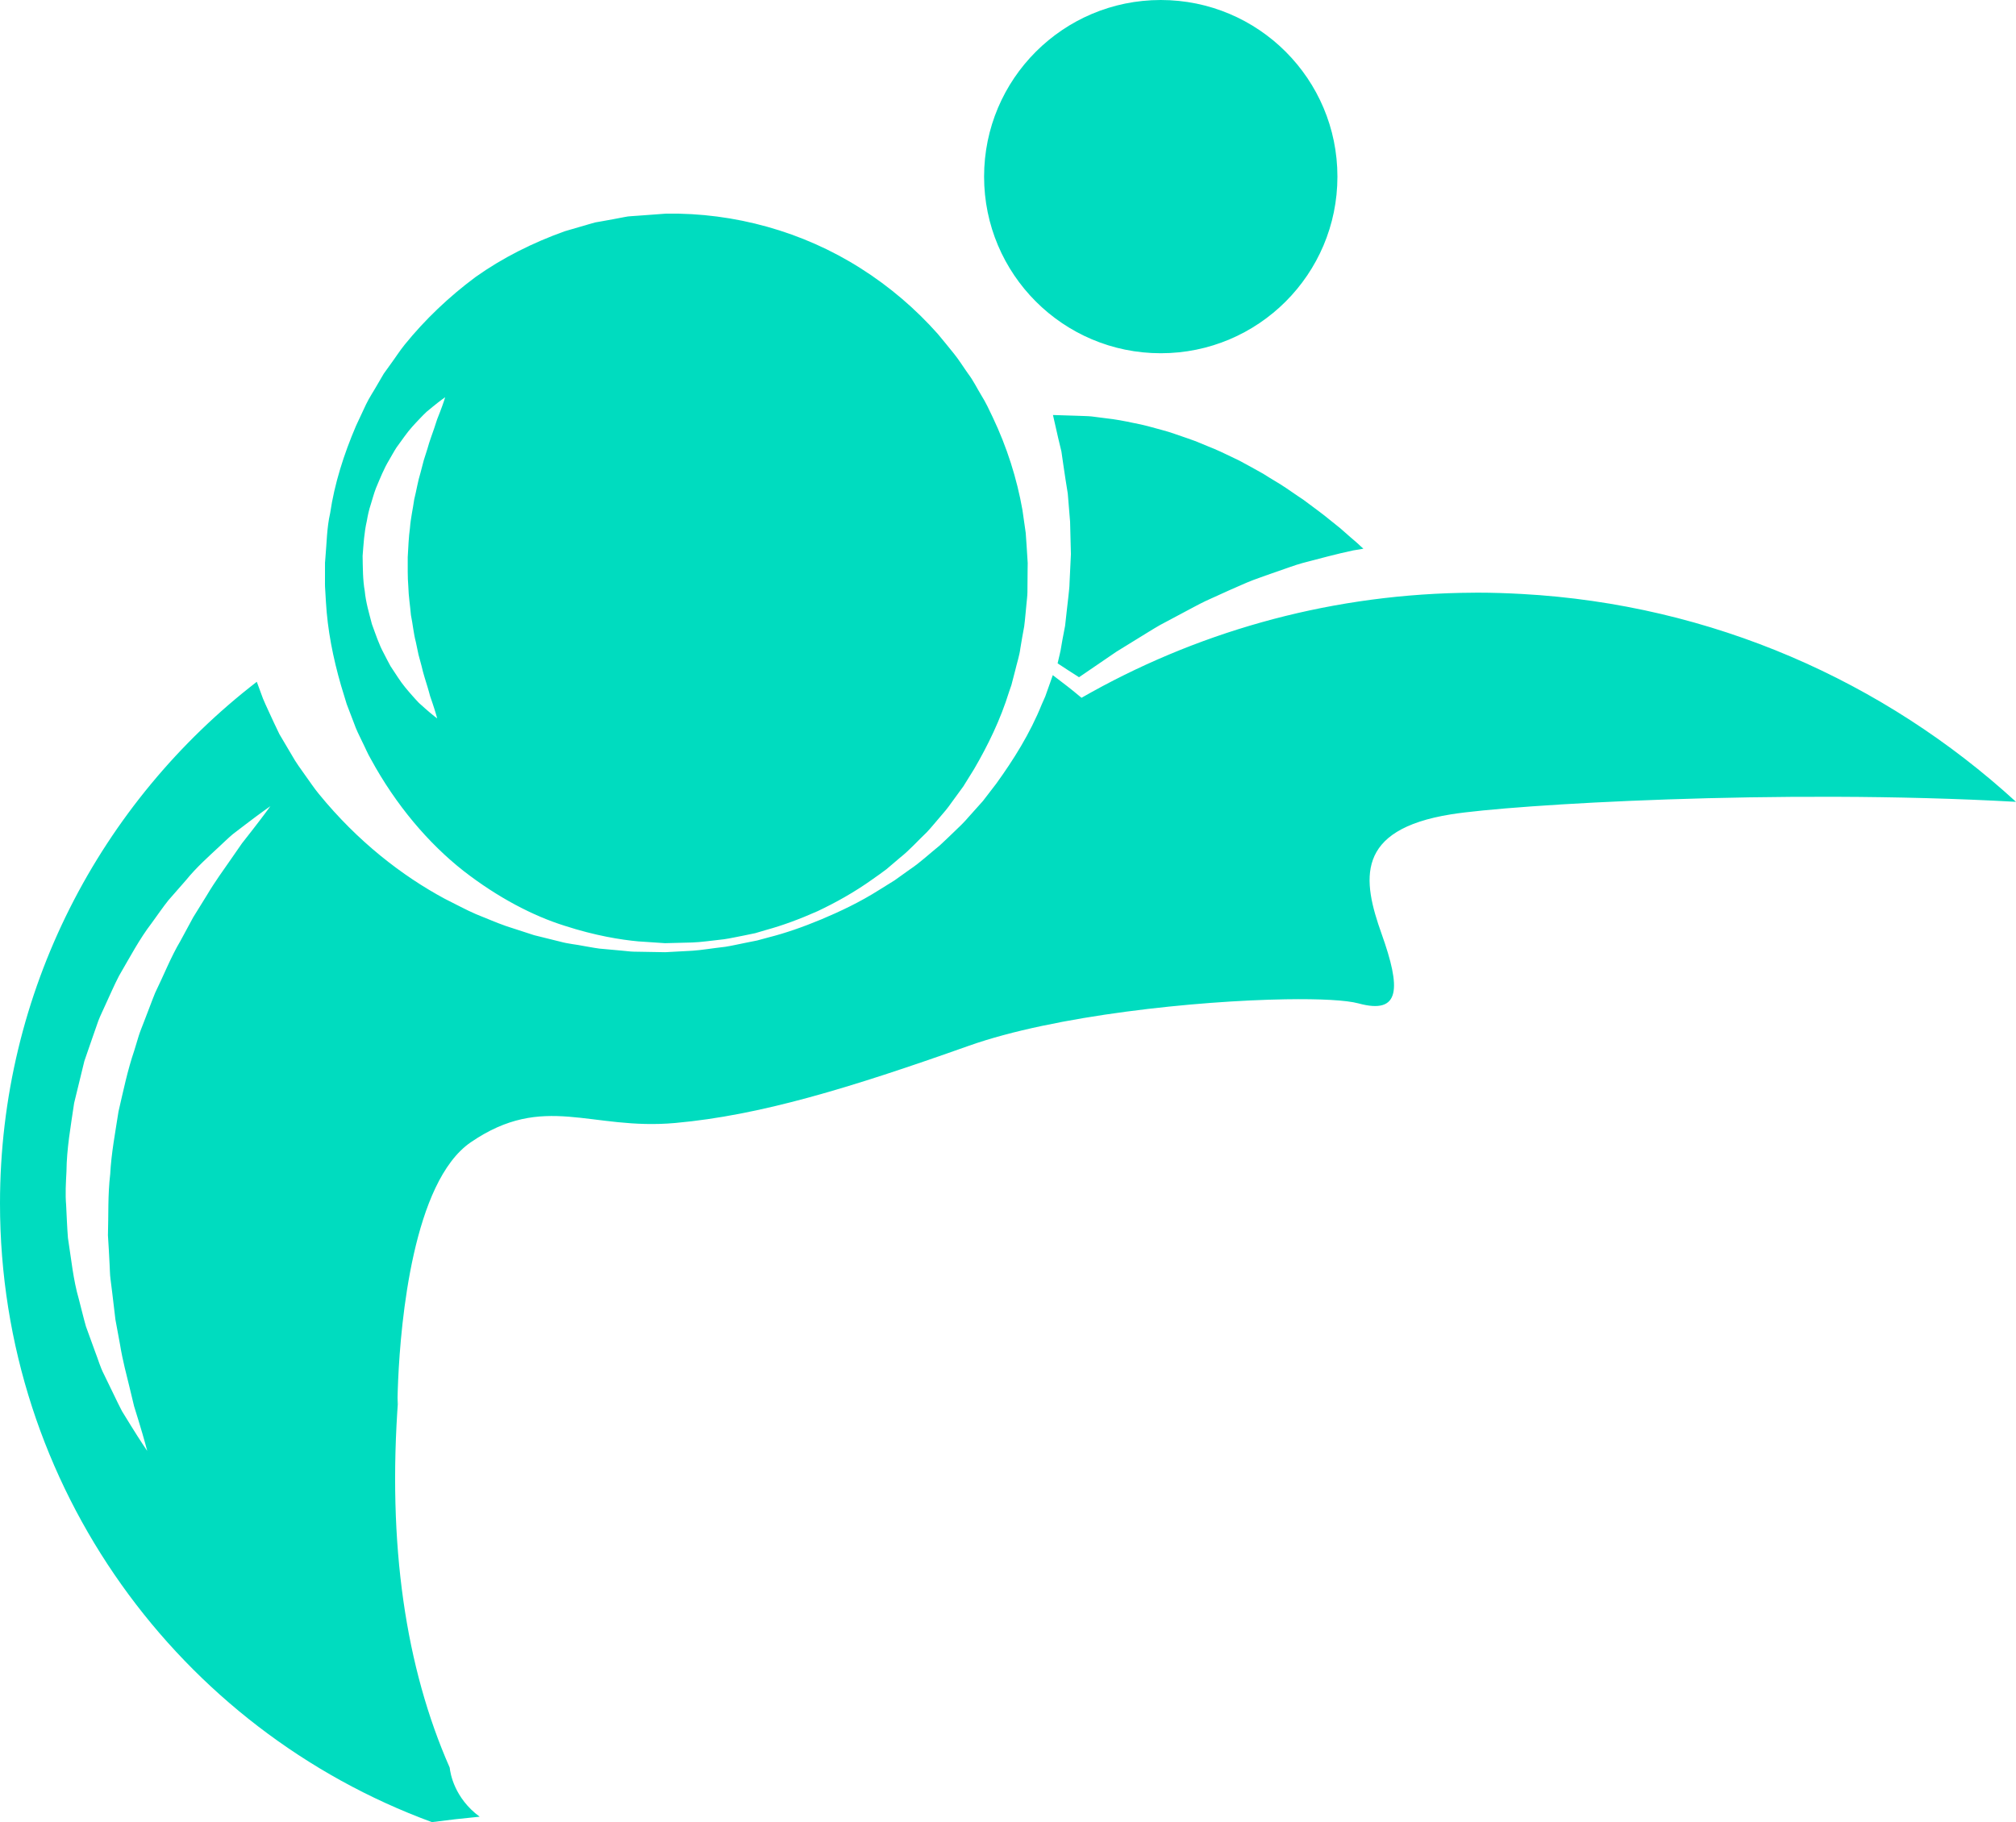 <svg version="1.1" id="图层_1" x="0px" y="0px" width="126.128px" height="114.027px" viewBox="0 0 126.128 114.027" enable-background="new 0 0 126.128 114.027" xml:space="preserve" xmlns="http://www.w3.org/2000/svg" xmlns:xlink="http://www.w3.org/1999/xlink" xmlns:xml="http://www.w3.org/XML/1998/namespace">
  <path fill="#00DCBF" d="M66.199,27.391l-0.322-1.42c0.508,0.011,1.019,0.033,1.527,0.048c0.293,0.016,0.625,0.014,0.887,0.041
	l0.889,0.114c0.592,0.063,1.178,0.174,1.758,0.299c0.582,0.106,1.154,0.268,1.721,0.425c0.57,0.144,1.121,0.363,1.676,0.545
	c0.554,0.182,1.086,0.434,1.625,0.643c0.533,0.226,1.049,0.494,1.567,0.734c0.509,0.273,1.013,0.549,1.507,0.829
	c0.481,0.314,0.979,0.583,1.446,0.902l0.699,0.479c0.237,0.149,0.467,0.312,0.688,0.484c0.449,0.337,0.902,0.662,1.334,1.021
	l0.649,0.521l0.625,0.55c0.284,0.232,0.555,0.48,0.823,0.732c-0.209,0.036-0.418,0.069-0.629,0.105
	c-1.068,0.225-2.123,0.517-3.176,0.79c-0.525,0.143-1.035,0.347-1.552,0.519c-0.514,0.18-1.026,0.354-1.534,0.545
	c-0.507,0.194-1,0.429-1.498,0.641l-1.477,0.67c-0.488,0.233-0.959,0.501-1.436,0.749l-1.422,0.758
	c-0.465,0.266-0.918,0.557-1.373,0.833l-1.359,0.838c-0.783,0.535-1.559,1.07-2.334,1.594c-0.449-0.287-0.899-0.575-1.34-0.868
	l0.136-0.582l0.051-0.229l0.038-0.222l0.076-0.44l0.168-0.879l0.1-0.902l0.102-0.897c0.027-0.294,0.074-0.595,0.076-0.893L67,34.681
	v-0.002l-0.051-2.027l-0.145-1.765c-0.096-0.582-0.186-1.166-0.271-1.752l-0.127-0.88L66.199,27.391z M126.128,50.178
	c-14.822-0.833-31.51,0.169-35.344,0.782c-6.035,0.966-5.552,4.104-4.345,7.484c1.206,3.382,1.206,5.072-1.448,4.348
	c-0.744-0.203-2.397-0.292-4.555-0.257c-5.549,0.09-14.443,1.001-19.833,2.913c-7.485,2.655-13.038,4.346-18.35,4.827
	c-5.313,0.482-8.21-1.932-12.798,1.207c-3.614,2.476-4.381,11.241-4.544,14.849c-0.044,0.97-0.044,1.571-0.044,1.571
	s0.016-0.158,0.048-0.424c-0.69,9.198,0.466,16.886,3.22,23.138c0.036,0.353,0.285,1.899,1.874,3.072
	c-1.018,0.097-2.012,0.21-2.988,0.339C11.253,108.237,0,93.088,0,75.31c0-13.293,6.299-25.106,16.066-32.644l0.134,0.364
	l0.251,0.683c0.091,0.231,0.225,0.502,0.334,0.748c0.231,0.501,0.458,1.001,0.694,1.479c0.262,0.444,0.523,0.885,0.78,1.32
	c0.245,0.441,0.543,0.845,0.828,1.247c0.292,0.396,0.553,0.807,0.862,1.177c2.437,2.99,5.226,5.134,7.881,6.563
	c0.679,0.334,1.313,0.687,1.958,0.964c0.653,0.258,1.267,0.53,1.875,0.742c0.61,0.198,1.196,0.389,1.756,0.571
	c0.569,0.142,1.112,0.276,1.627,0.403c0.509,0.142,1.015,0.176,1.474,0.273c0.463,0.075,0.893,0.172,1.303,0.192
	c0.407,0.038,0.783,0.072,1.128,0.103c0.343,0.041,0.655,0.067,0.938,0.063c1.122,0.02,1.721,0.03,1.721,0.03h0.014
	c0,0,0.591-0.033,1.698-0.092c0.555-0.035,1.246-0.156,2.054-0.246c0.403-0.062,0.827-0.164,1.284-0.253
	c0.227-0.046,0.464-0.091,0.705-0.141c0.239-0.063,0.485-0.132,0.736-0.199c1.014-0.256,2.113-0.635,3.276-1.12
	c1.162-0.489,2.407-1.071,3.644-1.856c0.311-0.194,0.629-0.391,0.95-0.591c0.307-0.22,0.62-0.444,0.938-0.671
	c0.654-0.434,1.237-0.989,1.883-1.51c0.309-0.277,0.603-0.575,0.913-0.867c0.311-0.292,0.622-0.593,0.904-0.926
	c0.293-0.326,0.588-0.657,0.887-0.991c0.272-0.356,0.55-0.716,0.829-1.079c1.071-1.485,2.112-3.126,2.859-4.986l0.153-0.344
	l0.037-0.087l0.02-0.043l0.031-0.087l0.06-0.17l0.239-0.672l0.004-0.014c0.044-0.134,0.09-0.263,0.139-0.392
	c0.611,0.457,1.213,0.926,1.797,1.416c7.016-4.021,15.1-6.386,23.721-6.566c0.354-0.007,0.707-0.013,1.061-0.013
	c0.932,0,1.855,0.033,2.774,0.083C107.108,37.825,117.89,42.634,126.128,50.178z M16.916,50.449c0,0-0.578,0.399-1.549,1.14
	c-0.243,0.185-0.511,0.39-0.803,0.614c-0.282,0.237-0.569,0.521-0.886,0.813c-0.628,0.589-1.375,1.245-2.043,2.067
	c-0.351,0.4-0.716,0.818-1.096,1.252c-0.359,0.449-0.692,0.943-1.055,1.438c-0.751,0.978-1.357,2.126-2.035,3.291
	c-0.311,0.596-0.579,1.227-0.871,1.857c-0.14,0.318-0.3,0.631-0.425,0.959c-0.117,0.332-0.232,0.666-0.349,1
	c-0.117,0.336-0.234,0.673-0.35,1.011l-0.175,0.509l-0.128,0.523c-0.17,0.7-0.341,1.401-0.512,2.103
	c-0.209,1.429-0.468,2.855-0.48,4.28c-0.037,0.709-0.081,1.412-0.021,2.108c0.035,0.694,0.06,1.38,0.113,2.052
	c0.209,1.334,0.332,2.628,0.677,3.814c0.156,0.596,0.291,1.176,0.45,1.729c0.198,0.542,0.386,1.064,0.569,1.568
	c0.196,0.495,0.325,0.987,0.554,1.42c0.21,0.435,0.411,0.847,0.599,1.235c0.19,0.387,0.357,0.75,0.532,1.076
	c0.195,0.317,0.375,0.608,0.536,0.871C8.816,90.228,9.212,90.8,9.212,90.8s-0.175-0.688-0.529-1.846
	C8.595,88.667,8.496,88.348,8.389,88c-0.084-0.354-0.176-0.736-0.275-1.144c-0.197-0.813-0.442-1.714-0.606-2.722
	c-0.091-0.498-0.187-1.018-0.287-1.555c-0.063-0.541-0.13-1.101-0.199-1.674c-0.035-0.285-0.072-0.575-0.109-0.867
	c-0.041-0.292-0.035-0.595-0.056-0.896c-0.023-0.604-0.069-1.215-0.104-1.838c0.04-1.248-0.013-2.534,0.142-3.831
	c0.067-1.304,0.317-2.604,0.518-3.91c0.299-1.288,0.565-2.584,0.987-3.819c0.095-0.313,0.189-0.624,0.283-0.934
	c0.097-0.309,0.227-0.603,0.338-0.903c0.236-0.596,0.449-1.195,0.684-1.773c0.547-1.121,0.991-2.258,1.582-3.25
	c0.276-0.509,0.542-1.006,0.803-1.485c0.288-0.466,0.567-0.914,0.834-1.346c0.521-0.883,1.071-1.624,1.544-2.311
	c0.239-0.345,0.463-0.666,0.669-0.965c0.227-0.289,0.435-0.556,0.623-0.796C16.51,51.02,16.916,50.449,16.916,50.449z
	 M20.334,36.695c-0.006-0.109-0.001-0.251-0.002-0.376l0.001-0.775l0.001-0.39c0,0.023-0.002-0.122,0.002,0.041l0.004-0.043
	l0.006-0.086l0.013-0.172c0.084-0.918,0.085-1.854,0.295-2.773c0.273-1.859,0.859-3.695,1.623-5.48
	c0.206-0.44,0.414-0.884,0.621-1.328c0.21-0.442,0.493-0.85,0.734-1.281l0.376-0.644l0.436-0.608c0.296-0.4,0.564-0.827,0.882-1.219
	c1.269-1.566,2.76-2.986,4.426-4.225c1.692-1.204,3.583-2.148,5.577-2.863l1.527-0.445l0.384-0.109l0.371-0.064l0.745-0.135
	l0.745-0.142c0.116-0.029,0.262-0.042,0.413-0.051l0.441-0.031l0.886-0.065l0.441-0.033l0.222-0.016l0.11-0.008l0.056-0.004
	c4.278-0.07,8.57,1.128,12.167,3.415c1.807,1.142,3.442,2.539,4.842,4.119c0.342,0.402,0.666,0.817,1,1.223
	c0.33,0.409,0.602,0.857,0.907,1.283c0.317,0.418,0.542,0.891,0.813,1.334c0.28,0.448,0.487,0.897,0.7,1.346
	c0.903,1.894,1.523,3.862,1.869,5.822c0.066,0.48,0.137,0.958,0.205,1.433c0.043,0.51,0.068,1.046,0.104,1.563l0.021,0.334
	l-0.006,0.366l-0.006,0.73l-0.006,0.728c-0.003,0.242-0.039,0.48-0.059,0.721c-0.051,0.476-0.082,0.958-0.145,1.423
	c-0.082,0.453-0.168,0.903-0.238,1.356c-0.049,0.441-0.219,0.938-0.326,1.403c-0.062,0.236-0.122,0.47-0.183,0.704l-0.045,0.175
	c0.001-0.003-0.006,0.02-0.008,0.026l-0.004,0.013l-0.028,0.081l-0.112,0.324c-0.541,1.749-1.325,3.354-2.188,4.834
	c-0.226,0.365-0.45,0.727-0.673,1.084c-0.248,0.341-0.494,0.676-0.736,1.009c-0.235,0.342-0.498,0.653-0.765,0.957
	c-0.265,0.304-0.514,0.618-0.786,0.905c-0.571,0.543-1.085,1.127-1.675,1.592c-0.286,0.245-0.569,0.485-0.848,0.722
	c-0.288,0.223-0.586,0.425-0.875,0.631c-1.154,0.825-2.326,1.471-3.439,1.997c-1.126,0.499-2.193,0.894-3.18,1.163
	c-0.246,0.072-0.486,0.144-0.718,0.212c-0.237,0.049-0.467,0.098-0.691,0.143c-0.448,0.084-0.866,0.181-1.259,0.237
	c-0.789,0.085-1.449,0.186-2.003,0.203c-1.053,0.027-1.632,0.043-1.688,0.043c-0.001,0-0.584-0.039-1.676-0.113
	c-1.087-0.101-2.683-0.353-4.611-0.979c-1.934-0.604-4.154-1.743-6.337-3.443c-2.176-1.713-4.216-4.107-5.78-6.982
	c-0.208-0.353-0.363-0.739-0.551-1.109c-0.18-0.375-0.37-0.745-0.507-1.146c-0.149-0.393-0.301-0.787-0.454-1.187
	c-0.118-0.385-0.235-0.772-0.355-1.165c-0.503-1.741-0.846-3.473-0.947-5.248l-0.037-0.633L20.334,36.695z M22.686,34.789
	c0.016,0.738,0.006,1.479,0.134,2.196c0.068,0.724,0.279,1.412,0.449,2.074c0.238,0.647,0.441,1.276,0.743,1.826
	c0.145,0.277,0.277,0.548,0.42,0.802c0.161,0.244,0.316,0.48,0.465,0.706c0.29,0.452,0.619,0.825,0.906,1.151
	c0.146,0.16,0.275,0.314,0.409,0.447c0.141,0.126,0.27,0.241,0.387,0.346c0.466,0.414,0.753,0.621,0.753,0.621
	s-0.091-0.356-0.283-0.927c-0.048-0.142-0.101-0.299-0.16-0.469c-0.044-0.178-0.101-0.361-0.158-0.56
	c-0.115-0.396-0.266-0.822-0.372-1.307c-0.063-0.234-0.129-0.479-0.197-0.732c-0.053-0.256-0.108-0.52-0.166-0.79
	c-0.141-0.528-0.188-1.107-0.306-1.678c-0.049-0.588-0.149-1.181-0.164-1.789c-0.052-0.607-0.034-1.224-0.037-1.838
	c0.037-0.614,0.056-1.23,0.14-1.834c0.046-0.61,0.185-1.197,0.266-1.781c0.143-0.569,0.228-1.144,0.393-1.667
	c0.07-0.269,0.138-0.529,0.204-0.781c0.081-0.251,0.157-0.494,0.231-0.726c0.131-0.483,0.294-0.894,0.424-1.281
	c0.064-0.196,0.125-0.381,0.18-0.55c0.068-0.172,0.13-0.33,0.185-0.474c0.221-0.57,0.32-0.917,0.32-0.917s-0.297,0.202-0.772,0.591
	c-0.119,0.098-0.249,0.205-0.391,0.322c-0.139,0.124-0.275,0.275-0.429,0.432c-0.301,0.315-0.652,0.683-0.959,1.119
	c-0.158,0.219-0.322,0.447-0.494,0.683c-0.159,0.244-0.299,0.509-0.458,0.778c-0.325,0.534-0.567,1.147-0.833,1.78
	c-0.121,0.321-0.212,0.658-0.316,0.996c-0.113,0.337-0.19,0.688-0.25,1.045C22.784,33.314,22.745,34.053,22.686,34.789z
	 M61.568,11.053c0,6.104,4.949,11.053,11.053,11.053c6.105,0,11.053-4.948,11.053-11.053S78.726,0,72.621,0
	C66.517,0,61.568,4.948,61.568,11.053z" class="color c1"/>
</svg>